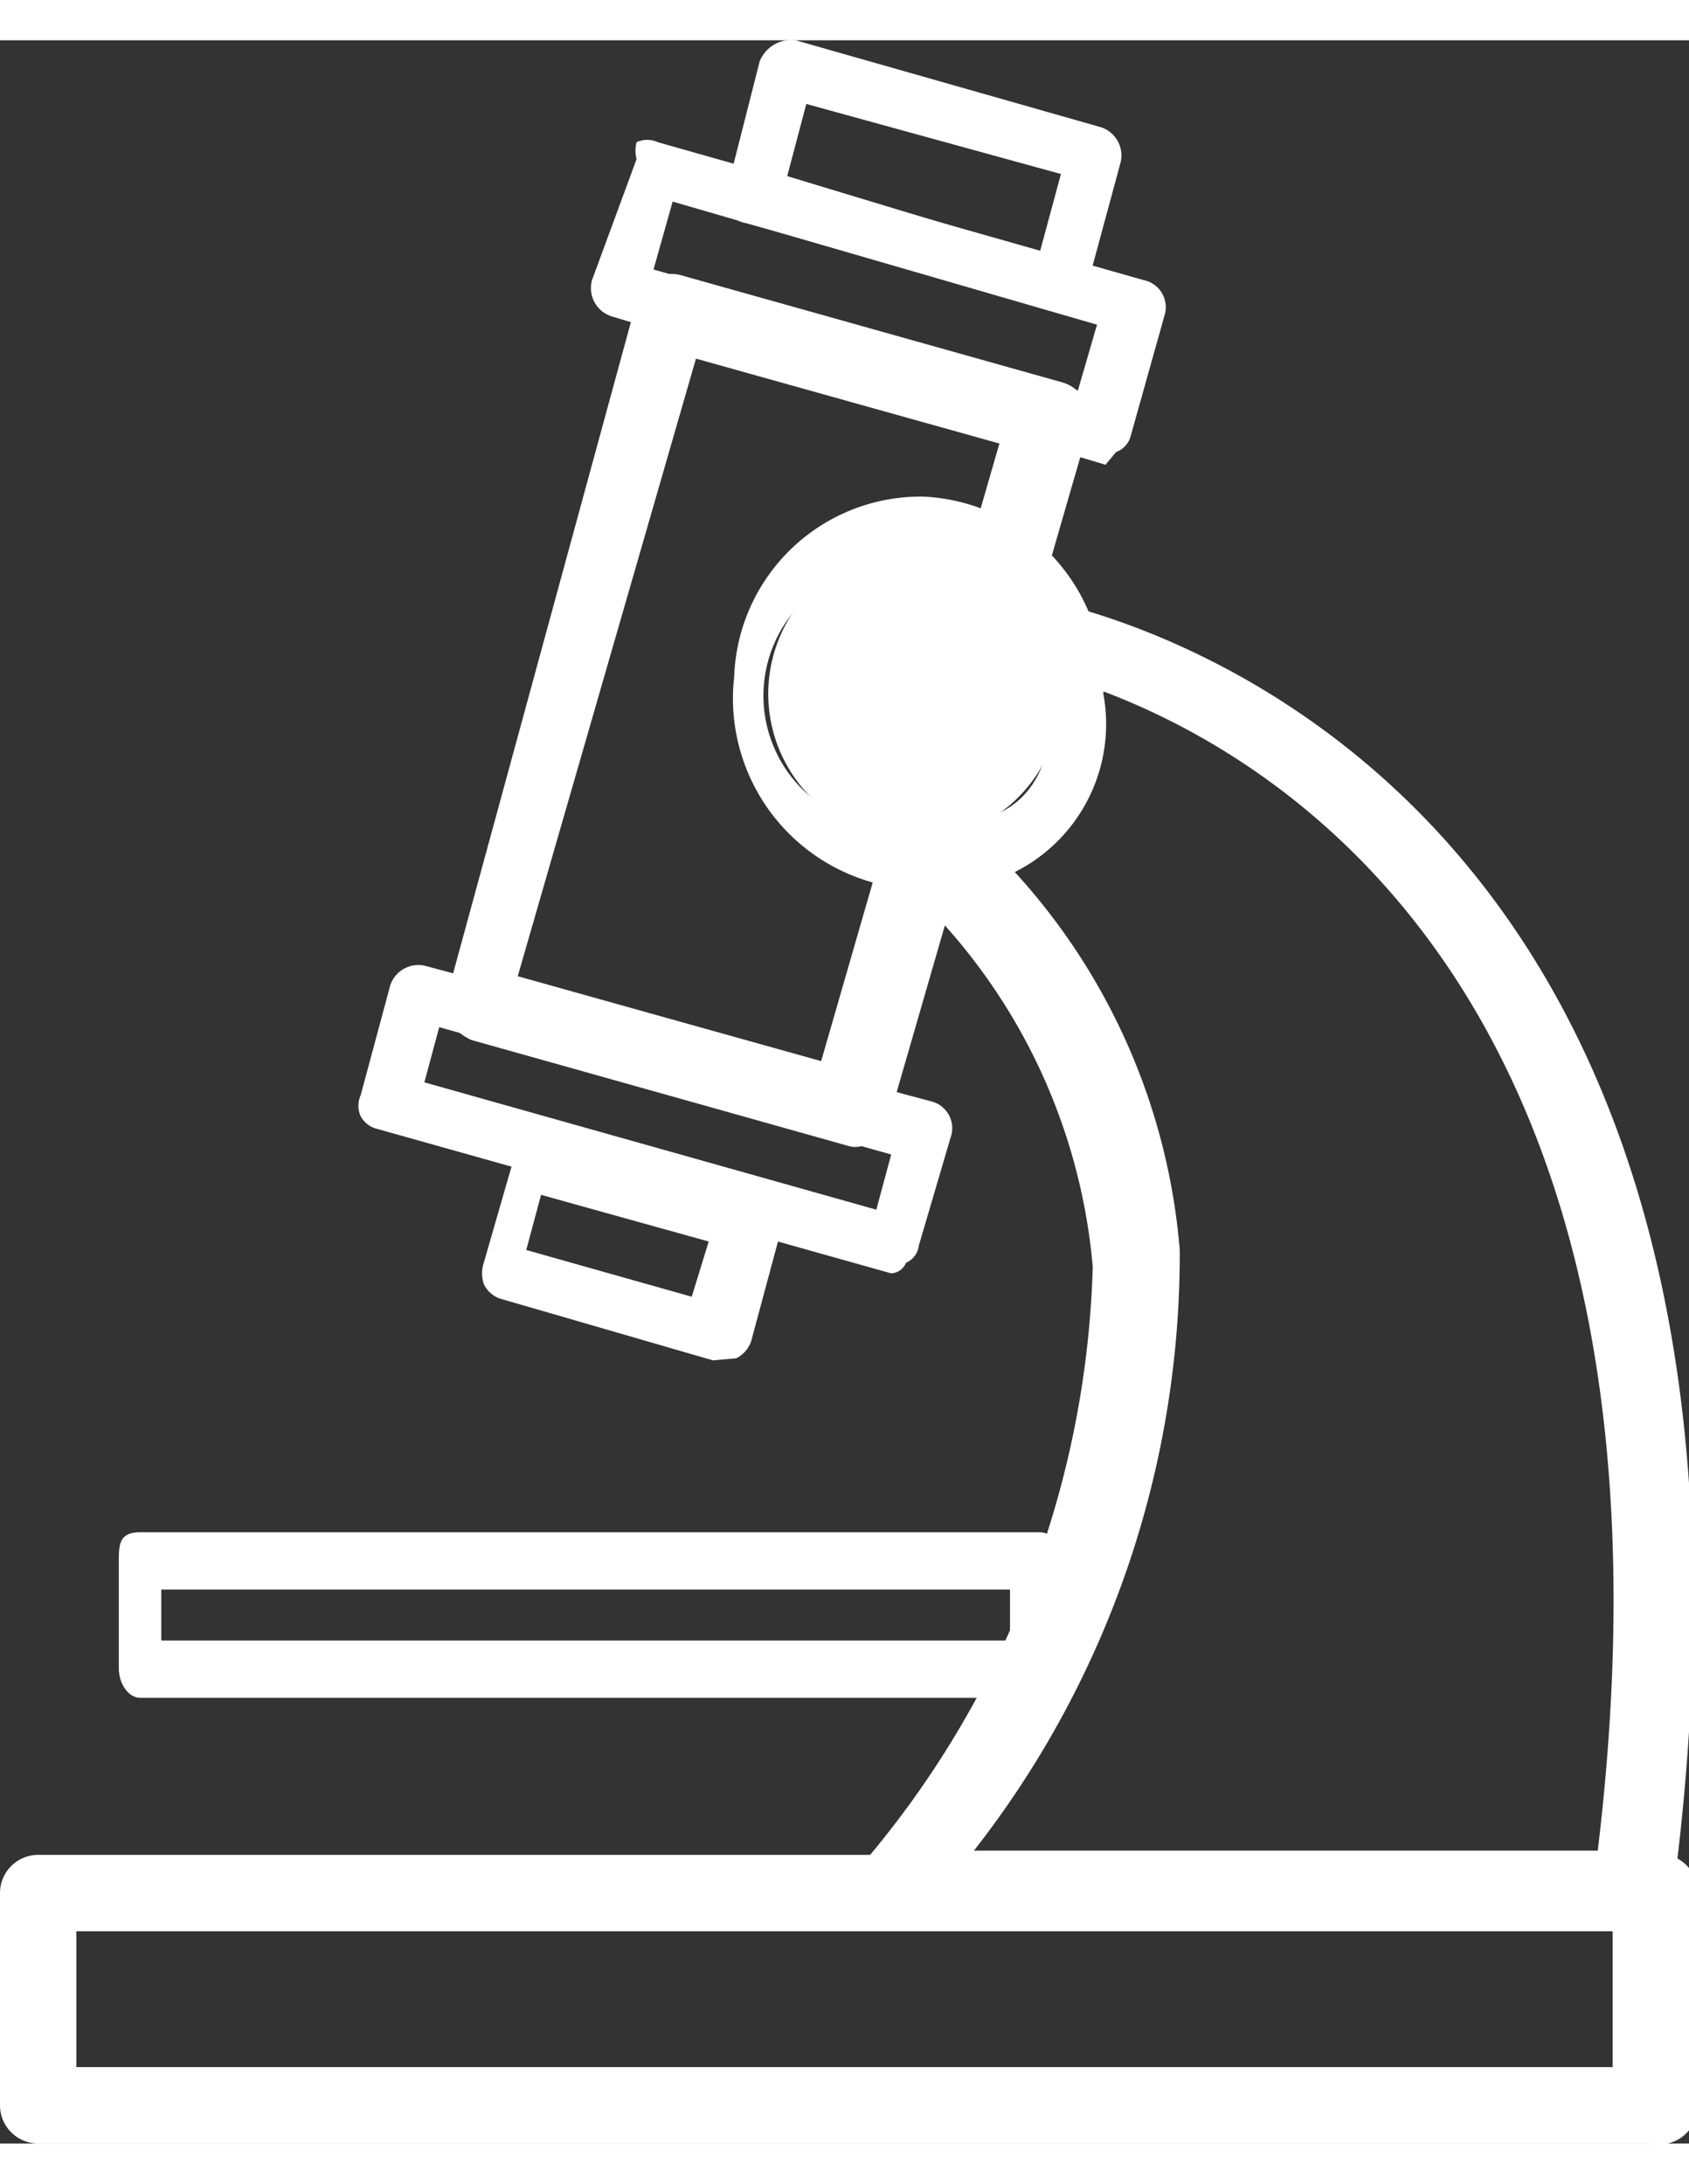 <svg xmlns="http://www.w3.org/2000/svg" viewBox="0 0 7.96 9.91" width="41" height="53"><rect x="0" y="0" width="7.96" height="9.91" fill="#333333" stroke="none"/><defs><style>.a{fill:#fff}</style></defs><path class="a" d="M4.9 7.81H.66c-.05 0-.1-.06-.1-.14v-.5c0-.08 0-.14.1-.14H4.9c.06 0 .1.06.1.14v.5c0 .08 0 .14-.1.14zM.76 7.54h4V7.3h-4zm7.02 2.37H.18A.18.18 0 010 9.73v-1a.18.18 0 01.18-.18h7.6a.18.18 0 01.22.18v1a.18.18 0 01-.22.18zM.36 9.55H7.6v-.64H.36z"/><path class="a" d="M7.68 8.91H4.22a.23.23 0 01-.17-.11.21.21 0 010-.19 4.53 4.53 0 001.1-2.83 2.77 2.77 0 00-1-1.9.17.17 0 010-.23l.6-.93a.18.18 0 01.19-.08c.61.14 3.62 1.08 2.94 6.13a.18.18 0 01-.2.14zm-3.09-.38h2.94C8.05 4.21 5.7 3.21 5 3l-.44.7a3 3 0 011 2 4.56 4.56 0 01-.97 2.83zM5 1.27L3.51.86a.1.1 0 01-.08-.07.12.12 0 010-.1L3.58.1a.16.16 0 01.17-.1l1.44.41a.14.14 0 01.09.17l-.16.59a.11.11 0 01-.07.08.07.07 0 01-.05.02zM3.71.64L4.9 1 5 .63 3.8.3z"/><path class="a" d="M4 5.21l-1.78-.5a.31.31 0 01-.11-.09.15.15 0 010-.13L3 1.23a.17.17 0 01.22-.12l1.78.5a.18.18 0 01.13.22l-.94 3.25a.14.14 0 01-.09.11.11.11 0 01-.1.02zm-1.56-.8l1.43.4.84-2.91-1.43-.4z"/><path class="a" d="M5.21 2l-2.33-.7a.14.14 0 01-.09-.17L3 .56a.16.16 0 010-.08.12.12 0 01.1 0l2.29.65a.13.13 0 01.1.16l-.16.57a.11.11 0 01-.07.08zm-2.13-.92l2 .57.09-.31-2-.58zM4.2 5.81l-2.42-.68a.12.12 0 01-.08-.06.12.12 0 010-.1l.14-.52A.14.14 0 012 4.36L4.39 5a.13.13 0 01.09.17l-.15.51a.1.1 0 01-.06.08.08.08 0 01-.07.05zM2 4.91l2.13.6.07-.26-2.13-.6z"/><path class="a" d="M3.36 6.22l-1-.29a.13.13 0 01-.08-.07.16.16 0 010-.1l.15-.52a.13.13 0 01.16-.09l1 .3a.13.13 0 01.09.16l-.14.52a.14.14 0 01-.07.08zm-.88-.52l.78.22.08-.26-.79-.22zM4.38 4h-.07a.9.9 0 01-.85-1 .88.88 0 01.89-.85.89.89 0 01.85.93.78.78 0 01-.82.92zm0-1.51a.62.62 0 10-.06 1.21h.06c.41 0 .57-.17.59-.6a.62.62 0 00-.59-.64z"/><path class="a" d="M5 3.11a.69.69 0 11-.66-.72.68.68 0 01.66.72z"/></svg>